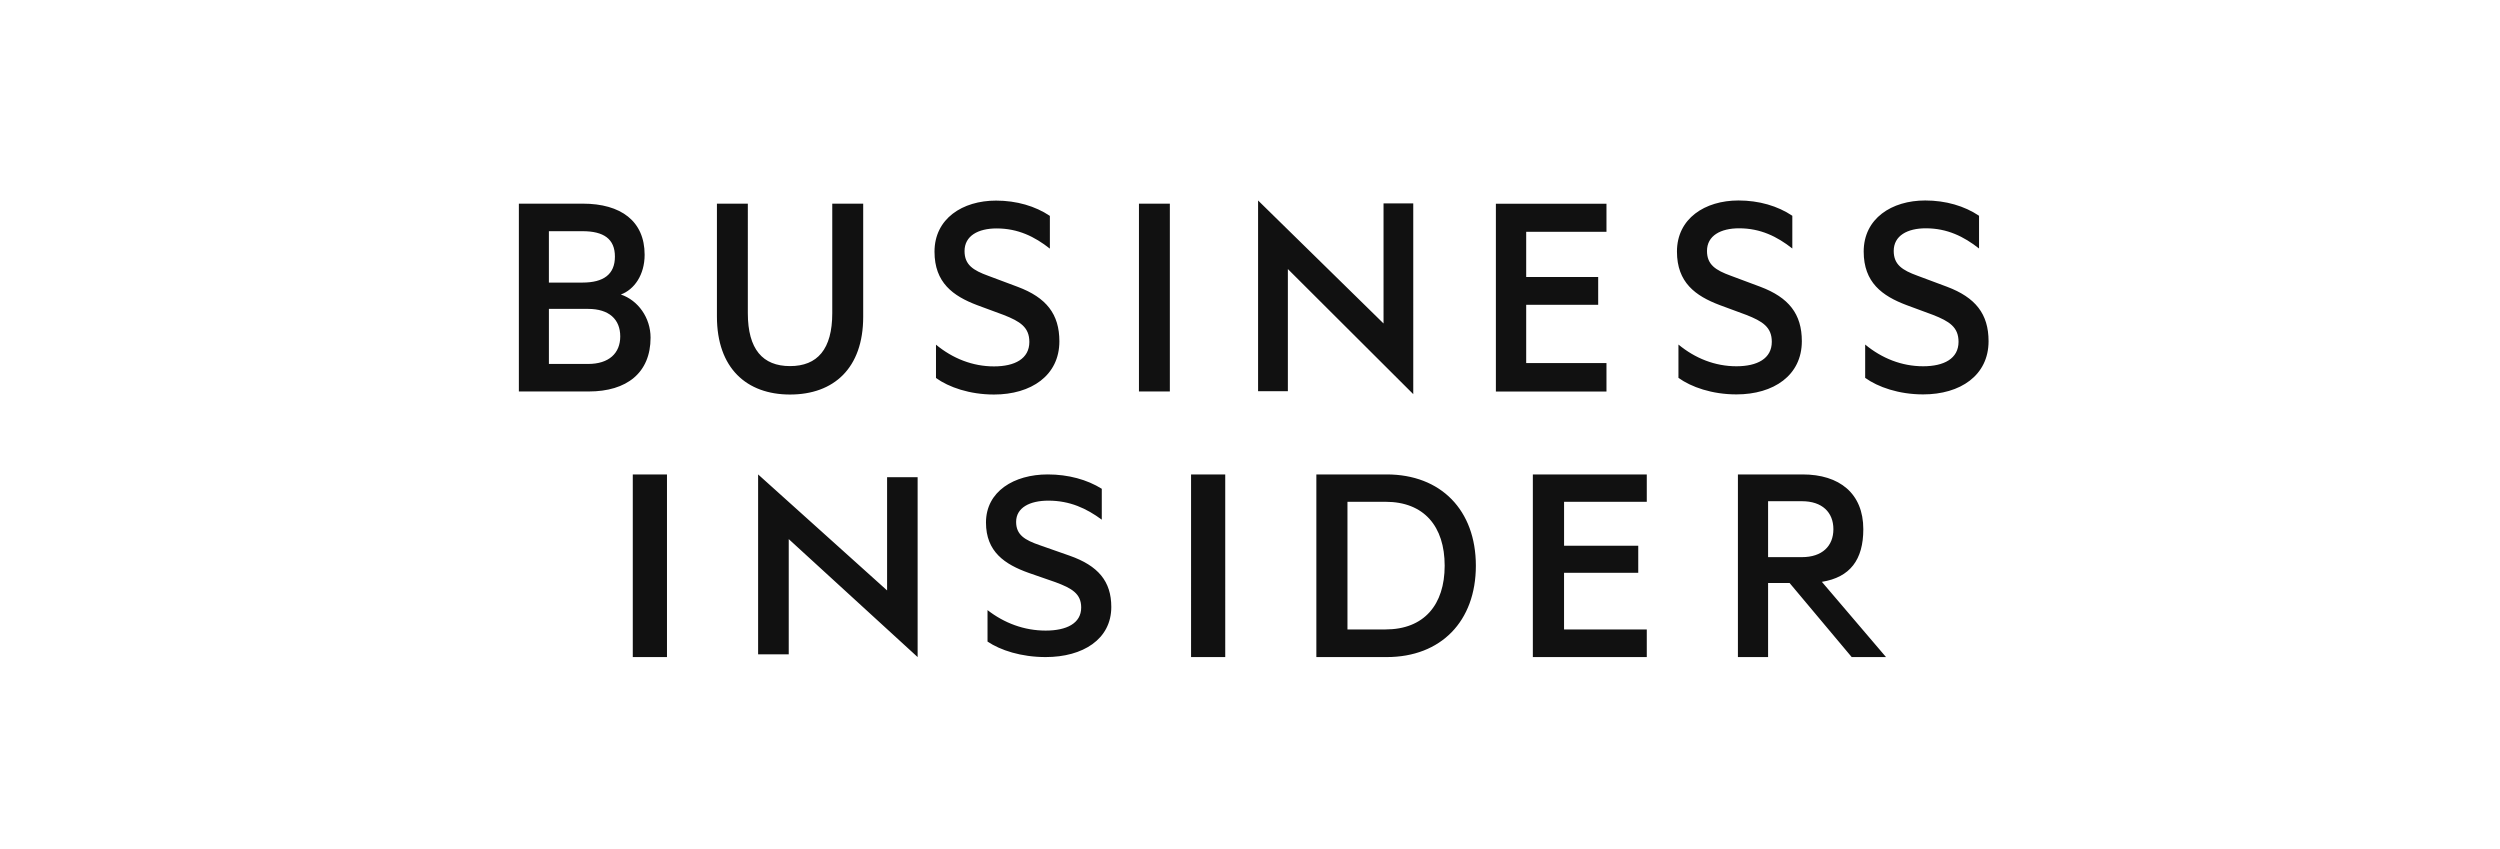 <svg xmlns="http://www.w3.org/2000/svg" width="212" height="72" viewBox="0 0 212 72">
    <path fill="#111" fill-rule="evenodd" d="M53.66 55.72h2.9V40.232h-2.9V55.72zm10.628-.232h2.597v-9.772l10.93 10.004V40.464h-2.59v9.605l-10.937-9.837v15.256zm19.454-3.751c1.414 1.1 3.11 1.737 4.929 1.737 1.771 0 3.014-.61 3.014-1.956 0-1.174-.793-1.634-2.18-2.148l-2.247-.78c-2.072-.736-3.647-1.81-3.647-4.28 0-2.642 2.384-4.078 5.236-4.078 1.748 0 3.34.44 4.584 1.217v2.62c-1.294-.956-2.71-1.614-4.528-1.614-1.566 0-2.736.584-2.736 1.803 0 1.1.735 1.541 2.028 1.984l2.504.879c2.426.853 3.539 2.175 3.539 4.35 0 2.738-2.408 4.249-5.567 4.249-2.077 0-3.842-.58-4.929-1.314v-2.67zm17.26 3.983h2.898V40.232h-2.898V55.72zm16.493-2.344c3.267 0 5.013-2.095 5.013-5.404 0-3.332-1.747-5.42-5.013-5.42h-3.23v10.824h3.23zm-5.868-13.144h5.965c4.592 0 7.561 3.025 7.561 7.74 0 4.72-2.969 7.748-7.56 7.748h-5.966V40.232zm28.02 0v2.32h-7.014v3.726h6.29v2.293h-6.292v4.805h7.016v2.344h-9.662V40.232h9.662zm10.287 7.013h2.876c1.703 0 2.662-.934 2.662-2.37s-.96-2.372-2.662-2.372h-2.876v4.743zm0 2.19v6.285h-2.559V40.232h5.484c3.127 0 5.15 1.61 5.15 4.643 0 2.593-1.123 4.082-3.515 4.465l5.44 6.38h-2.91l-5.269-6.284h-1.82zM52.648 24.974c1.134-.415 2.017-1.66 2.017-3.372 0-2.854-2.017-4.332-5.244-4.332H44v15.927h5.924c3.227 0 5.244-1.583 5.244-4.565 0-1.687-1.058-3.166-2.52-3.658zm-6.102-1.012v-4.357h2.85c1.791 0 2.749.649 2.749 2.153s-.959 2.204-2.748 2.204h-2.851zm0 2.232h3.327c1.767 0 2.724.88 2.724 2.334 0 1.426-.958 2.335-2.722 2.335h-3.328v-4.67h-.001zm20.45 7.262c3.706 0 6.203-2.231 6.203-6.588V17.27h-2.623v9.285c0 3.062-1.26 4.49-3.58 4.49-2.32 0-3.58-1.428-3.58-4.49V17.27h-2.621v9.57c0 4.385 2.52 6.616 6.201 6.616zm12.376-1.401c1.084.78 2.85 1.401 4.916 1.401 3.152 0 5.547-1.61 5.547-4.513 0-2.309-1.109-3.71-3.53-4.618l-2.495-.934c-1.286-.466-2.017-.933-2.017-2.1 0-1.297 1.16-1.92 2.723-1.92 1.815 0 3.227.7 4.513 1.713v-2.777c-1.235-.829-2.824-1.296-4.564-1.296-2.849 0-5.219 1.53-5.219 4.332 0 2.62 1.563 3.76 3.63 4.538l2.245.83c1.386.545 2.168 1.039 2.168 2.284 0 1.426-1.235 2.075-3 2.075-1.816 0-3.505-.675-4.917-1.842v2.827zM99.204 17.27h-2.621v15.926h2.62V17.27zm7.48 15.906h2.527v-10.36l10.633 10.607V17.246h-2.52V27.43L106.685 17v16.176zm29.545-15.903v2.385h-6.808v3.834h6.105v2.358h-6.105v4.94h6.808v2.41h-9.378V17.274h9.378zm6.104 14.77c1.084.78 2.848 1.402 4.916 1.402 3.151 0 5.547-1.608 5.547-4.513 0-2.309-1.11-3.709-3.53-4.618l-2.496-.932c-1.286-.468-2.017-.935-2.017-2.102 0-1.297 1.16-1.92 2.723-1.92 1.815 0 3.227.701 4.513 1.713v-2.776c-1.236-.83-2.824-1.297-4.564-1.297-2.849 0-5.219 1.53-5.219 4.332 0 2.62 1.563 3.76 3.63 4.539l2.245.83c1.386.544 2.168 1.038 2.168 2.283 0 1.426-1.234 2.075-3 2.075-1.816 0-3.505-.674-4.916-1.842v2.827zm15.834 0c1.084.78 2.85 1.402 4.916 1.402 3.152 0 5.547-1.608 5.547-4.513 0-2.309-1.11-3.709-3.53-4.618l-2.496-.932c-1.285-.468-2.017-.935-2.017-2.102 0-1.297 1.16-1.92 2.723-1.92 1.815 0 3.228.701 4.513 1.713v-2.776C166.589 17.467 165 17 163.26 17c-2.85 0-5.219 1.53-5.219 4.332 0 2.62 1.564 3.76 3.63 4.539l2.245.83c1.387.544 2.168 1.038 2.168 2.283 0 1.426-1.235 2.075-3 2.075-1.816 0-3.505-.674-4.917-1.842v2.827z"/>
</svg>
